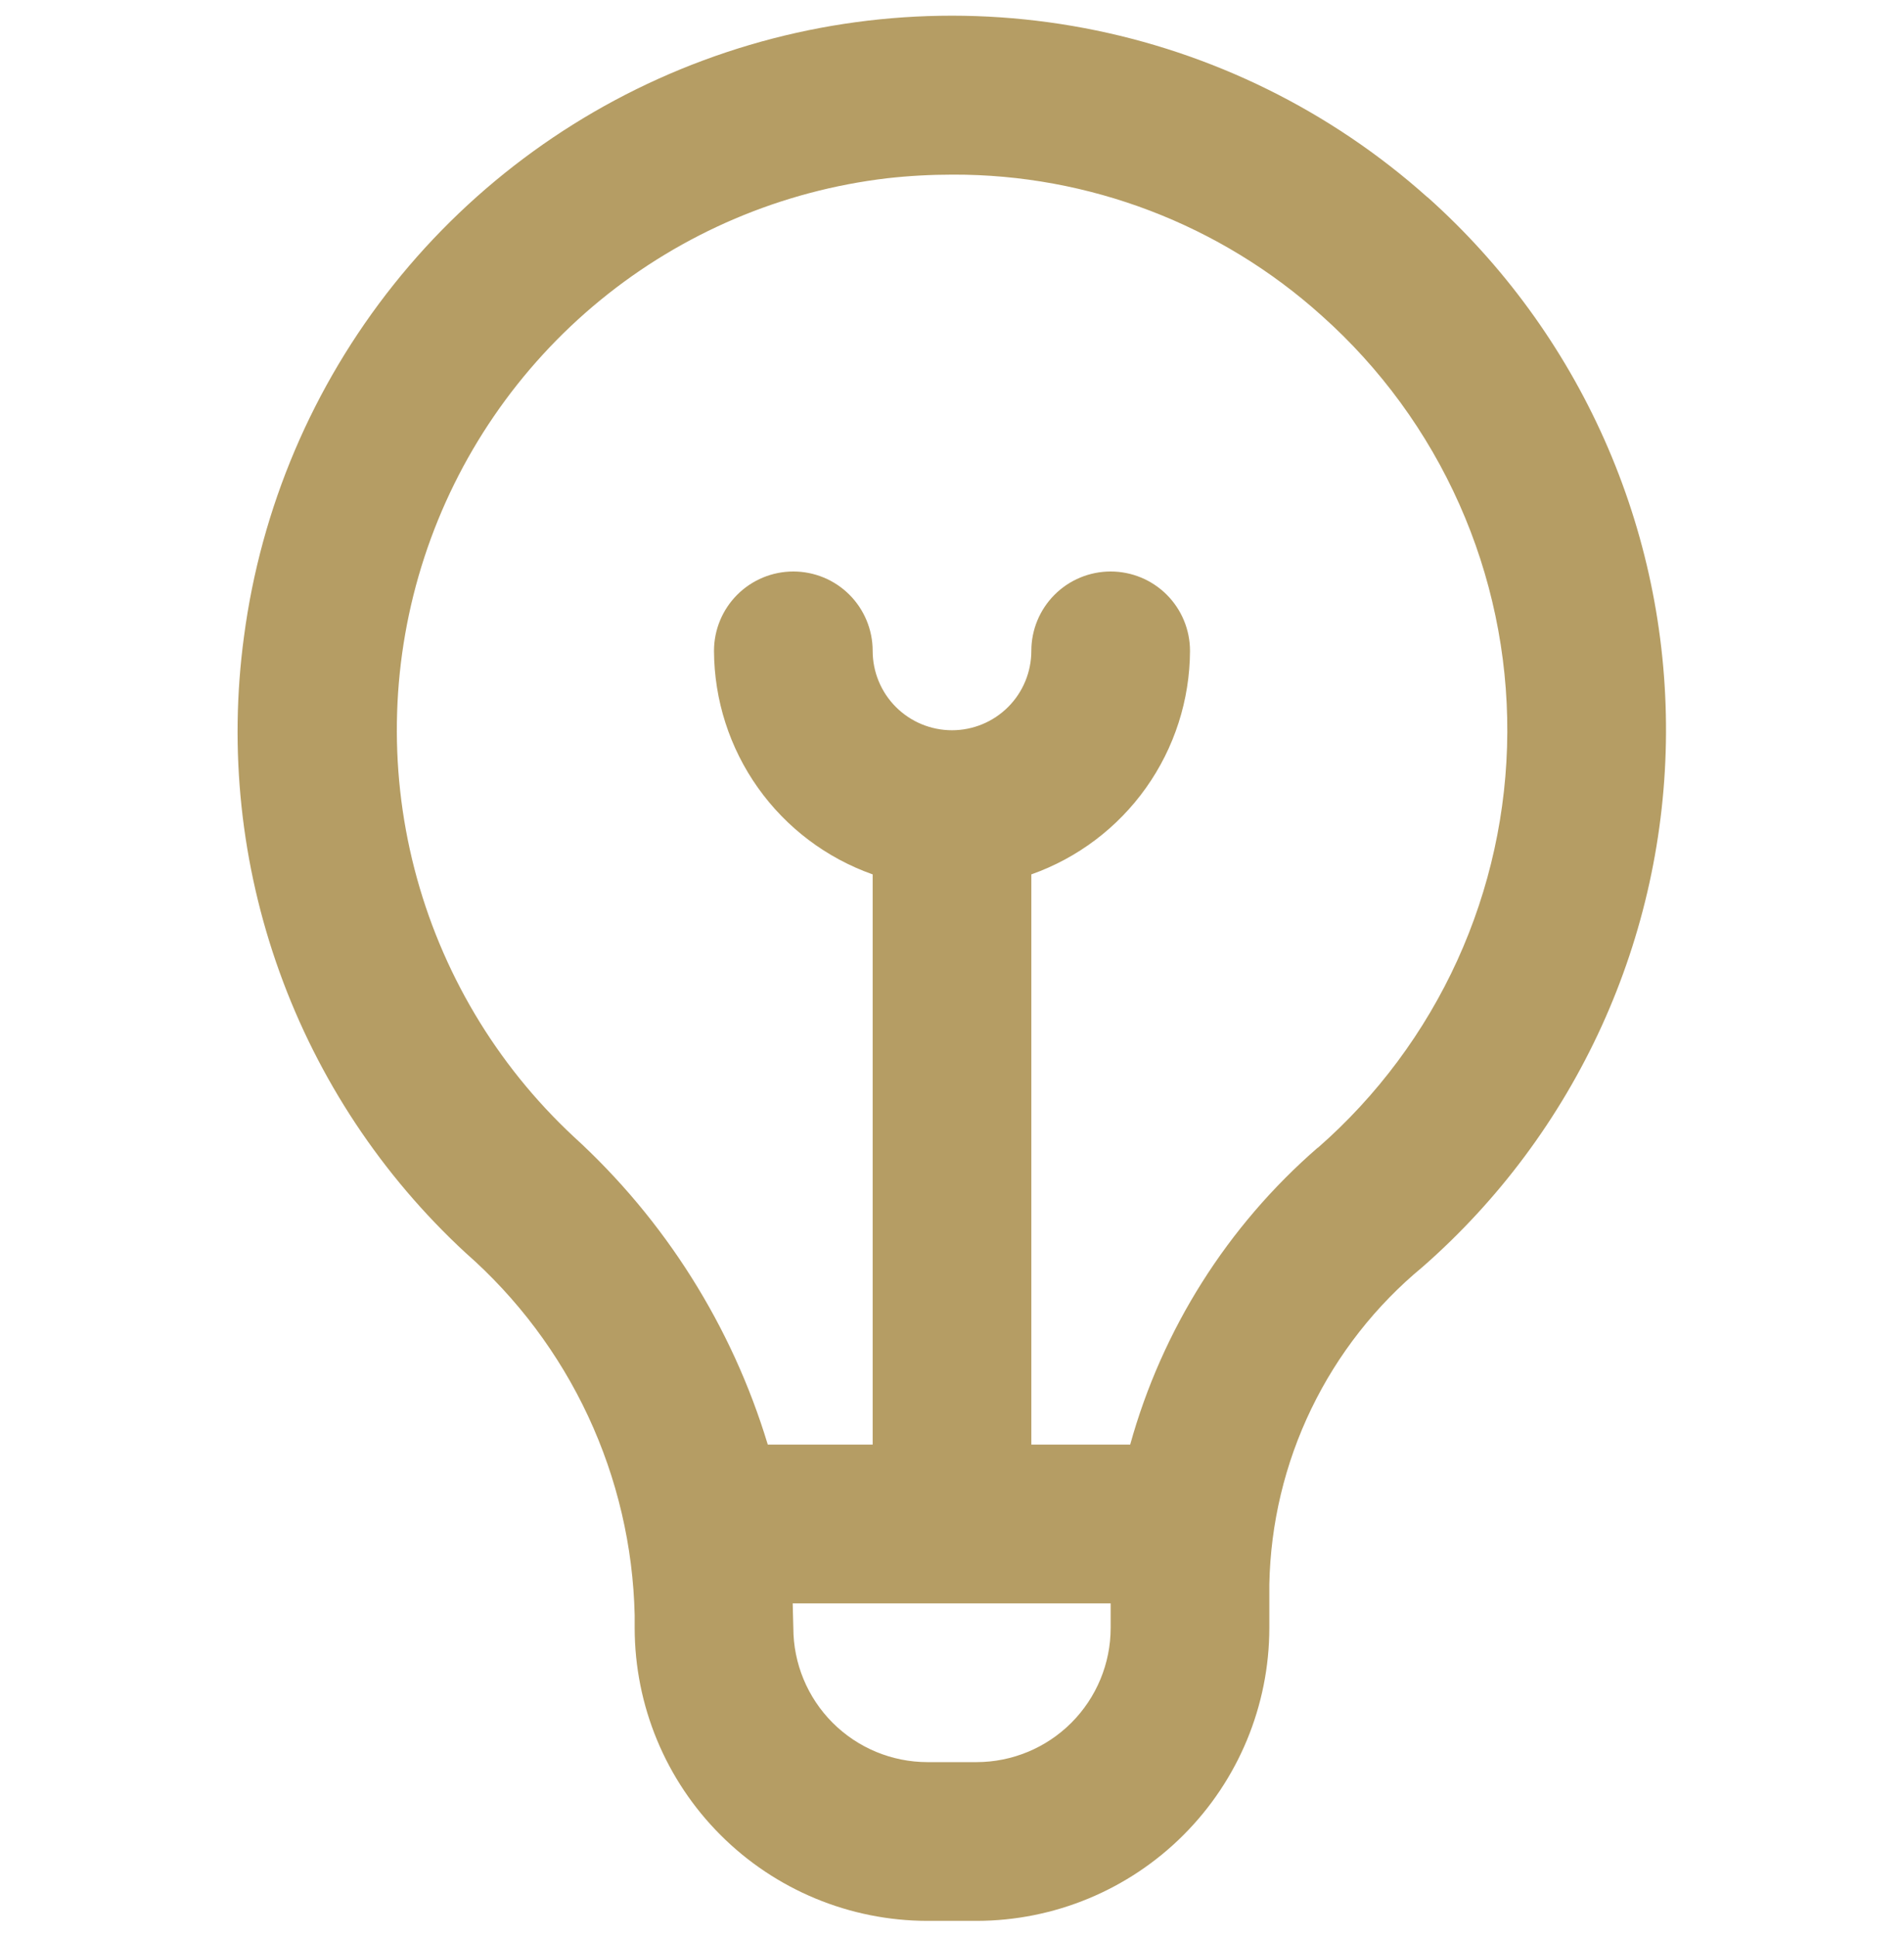 <svg width="60" height="61" viewBox="0 0 60 61" fill="none" xmlns="http://www.w3.org/2000/svg">
<g clip-path="url(#clip0_28_392)">
<path d="M44.985 6.215C41.934 3.489 38.196 1.646 34.176 0.886C30.155 0.126 26.003 0.476 22.167 1.9C18.331 3.323 14.955 5.766 12.404 8.965C9.853 12.164 8.222 15.998 7.688 20.055C7.207 23.612 7.591 27.233 8.807 30.61C10.022 33.987 12.033 37.022 14.67 39.458C16.3 40.887 17.616 42.64 18.534 44.605C19.451 46.57 19.951 48.704 20 50.873V51.275C20.003 53.721 20.975 56.066 22.705 57.795C24.434 59.525 26.779 60.497 29.225 60.5H30.775C33.221 60.497 35.566 59.525 37.295 57.795C39.025 56.066 39.997 53.721 40 51.275V49.903C40.037 47.986 40.488 46.1 41.322 44.374C42.156 42.649 43.352 41.123 44.83 39.903C47.227 37.804 49.15 35.219 50.472 32.321C51.794 29.423 52.486 26.277 52.5 23.091C52.515 19.905 51.853 16.753 50.557 13.843C49.261 10.933 47.362 8.331 44.985 6.21V6.215ZM30.775 55.5H29.225C28.105 55.499 27.031 55.053 26.239 54.261C25.447 53.469 25.001 52.395 25 51.275C25 51.275 24.983 50.625 24.98 50.5H35V51.275C34.999 52.395 34.553 53.469 33.761 54.261C32.969 55.053 31.895 55.499 30.775 55.5ZM41.525 36.148C38.679 38.616 36.623 41.869 35.615 45.5H32.5V27.54C33.957 27.025 35.22 26.072 36.115 24.812C37.01 23.552 37.494 22.046 37.5 20.5C37.5 19.837 37.237 19.201 36.768 18.732C36.299 18.263 35.663 18 35 18C34.337 18 33.701 18.263 33.232 18.732C32.763 19.201 32.5 19.837 32.5 20.5C32.5 21.163 32.237 21.799 31.768 22.268C31.299 22.737 30.663 23 30 23C29.337 23 28.701 22.737 28.232 22.268C27.763 21.799 27.5 21.163 27.5 20.5C27.5 19.837 27.237 19.201 26.768 18.732C26.299 18.263 25.663 18 25 18C24.337 18 23.701 18.263 23.232 18.732C22.763 19.201 22.5 19.837 22.5 20.5C22.506 22.046 22.99 23.552 23.885 24.812C24.78 26.072 26.043 27.025 27.5 27.54V45.5H24.195C23.067 41.773 20.953 38.42 18.075 35.797C15.632 33.522 13.892 30.594 13.059 27.361C12.226 24.128 12.335 20.724 13.373 17.551C14.411 14.378 16.336 11.568 18.919 9.453C21.503 7.338 24.637 6.007 27.953 5.615C28.64 5.538 29.331 5.5 30.023 5.5C34.316 5.487 38.462 7.072 41.653 9.945C43.502 11.594 44.979 13.617 45.987 15.88C46.995 18.144 47.511 20.596 47.499 23.073C47.488 25.551 46.95 27.998 45.922 30.252C44.893 32.506 43.397 34.516 41.532 36.148H41.525Z" fill="#B59D64"/>
</g>
<defs>
<clipPath id="clip0_28_392">
<rect width="60" height="60" fill="white" transform="translate(0 0.5)"/>
</clipPath>
</defs>
</svg>
